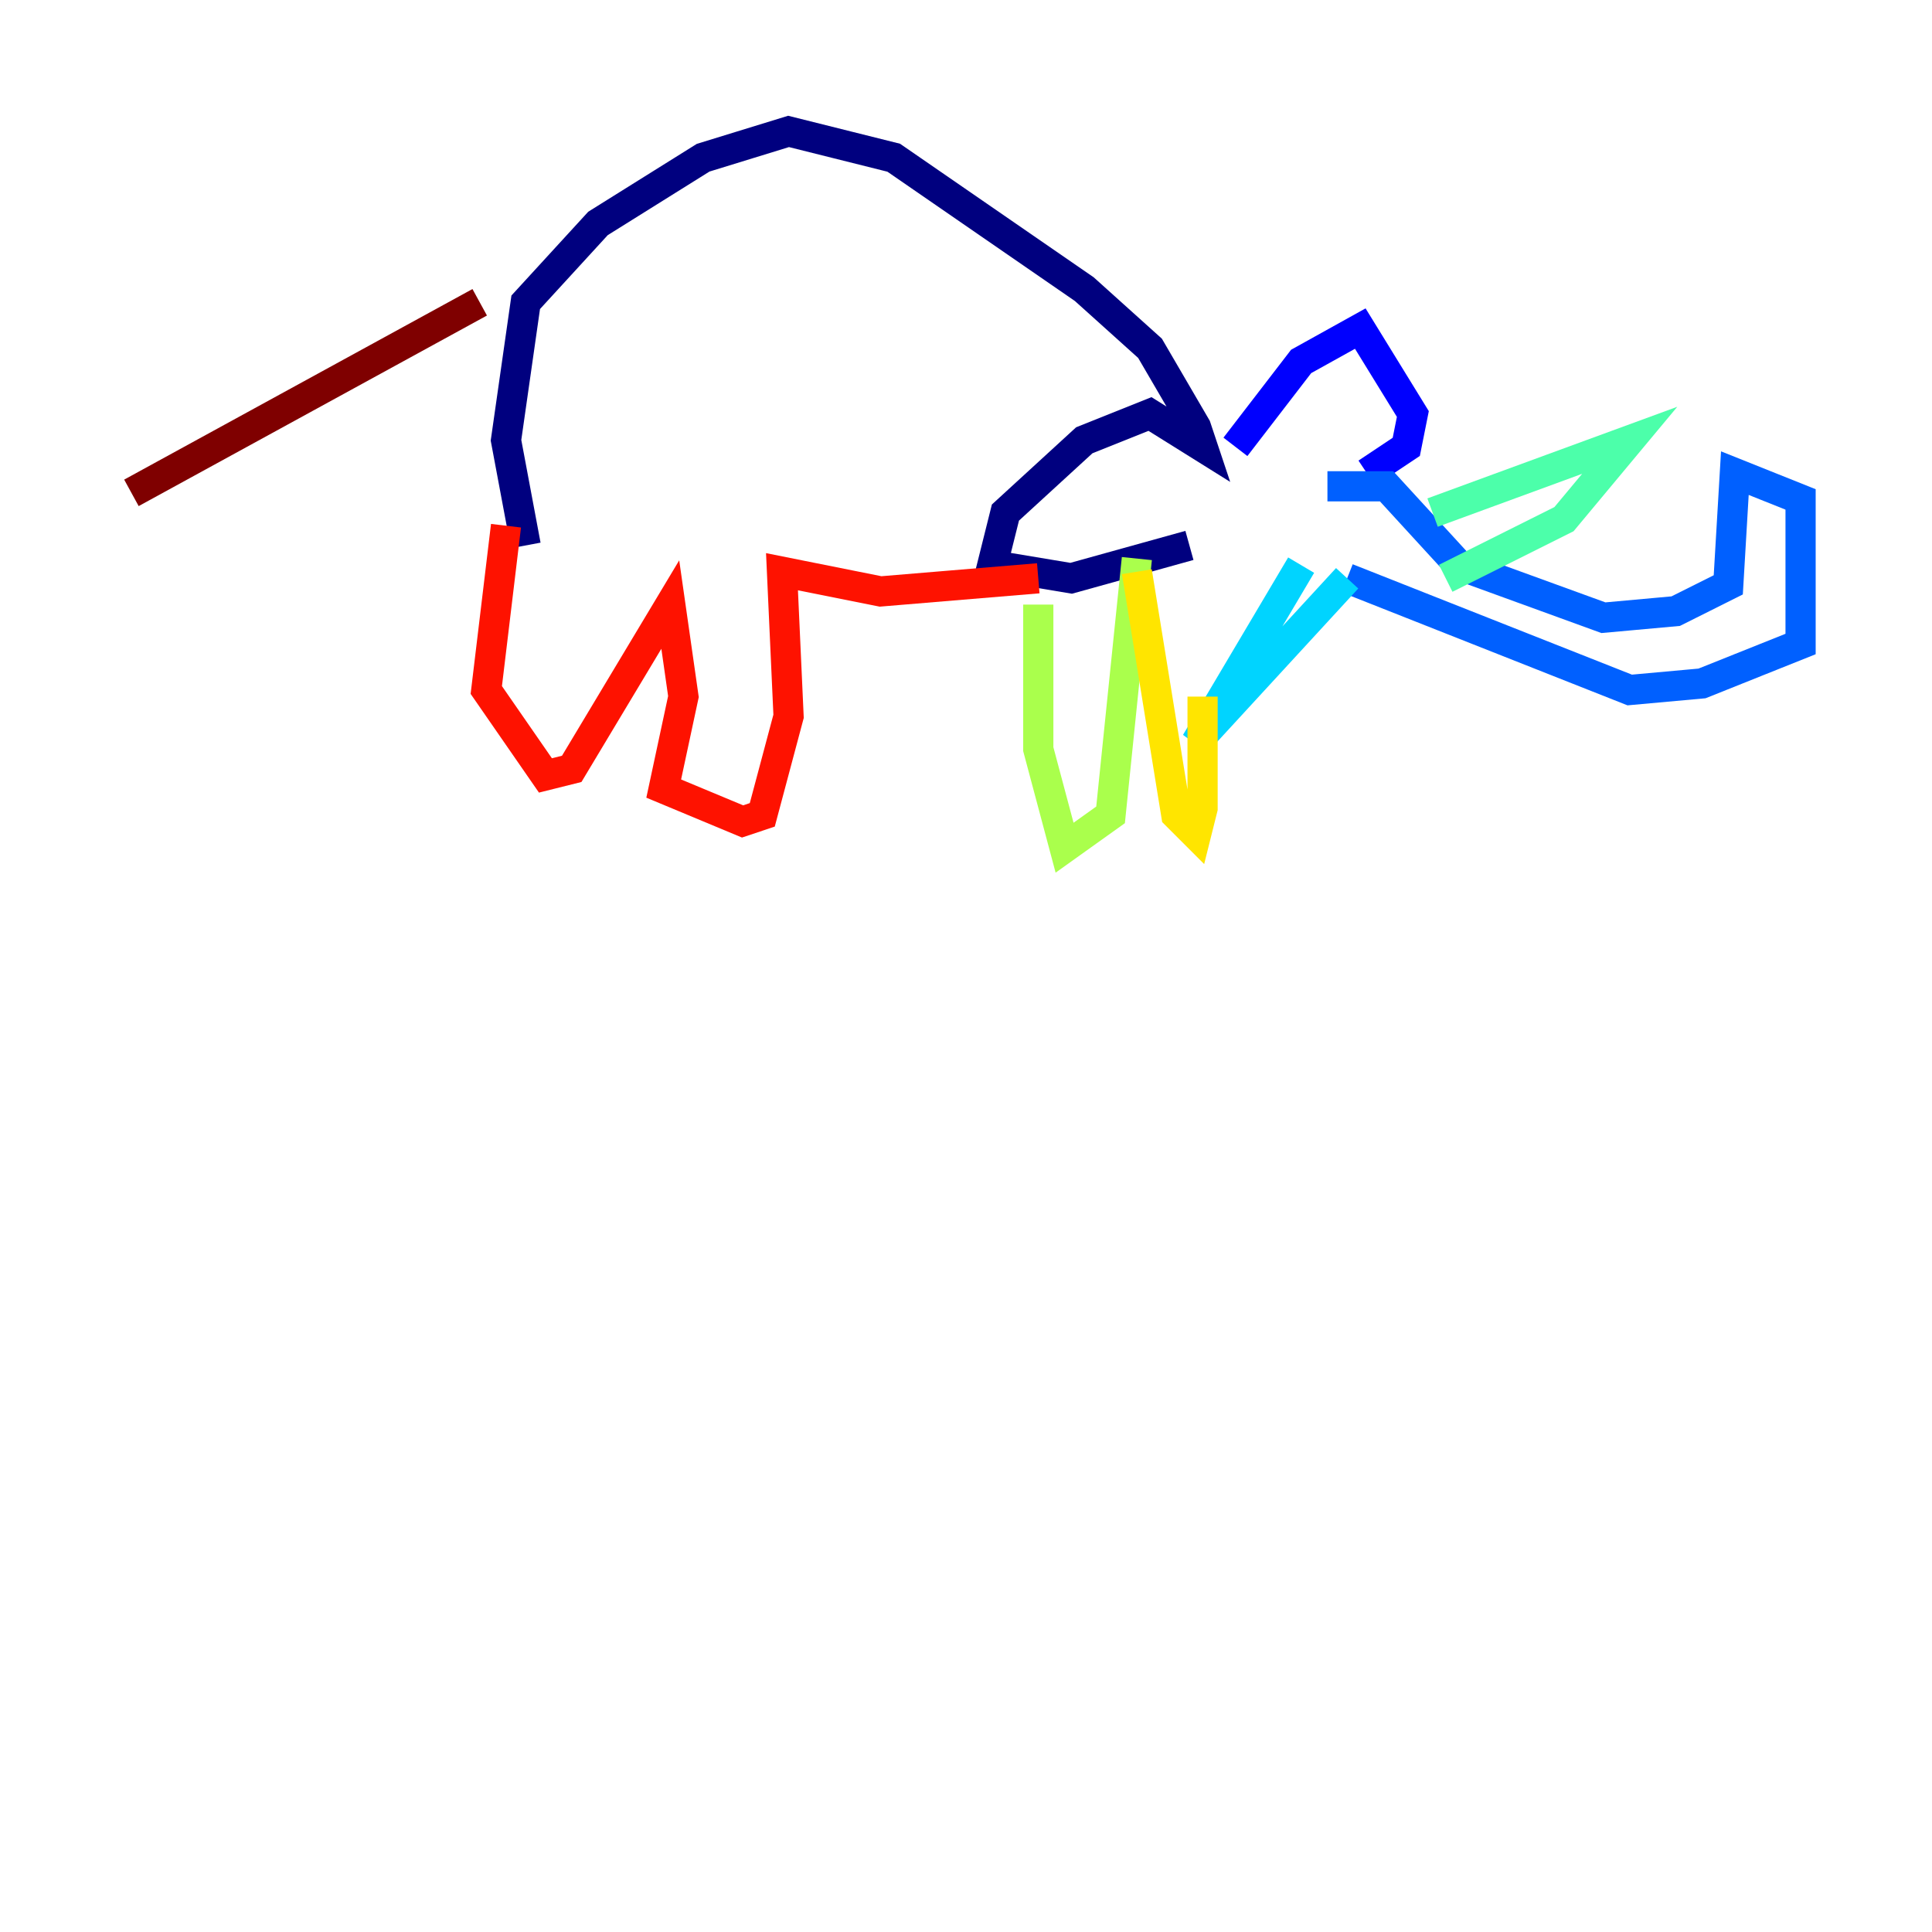 <?xml version="1.0" encoding="utf-8" ?>
<svg baseProfile="tiny" height="128" version="1.2" viewBox="0,0,128,128" width="128" xmlns="http://www.w3.org/2000/svg" xmlns:ev="http://www.w3.org/2001/xml-events" xmlns:xlink="http://www.w3.org/1999/xlink"><defs /><polyline fill="none" points="34.83,36.136 33.524,29.17 34.83,20.027 39.619,14.803 46.585,10.449 52.245,8.707 59.211,10.449 71.837,19.157 76.191,23.075 79.238,28.299 79.674,29.605 76.191,27.429 71.837,29.17 66.612,33.959 65.742,37.442 70.966,38.313 78.803,36.136" stroke="#00007f" stroke-width="2" /><polyline fill="none" points="81.85,29.605 86.204,23.946 90.122,21.769 93.605,27.429 93.17,29.605 90.558,31.347" stroke="#0000fe" stroke-width="2" /><polyline fill="none" points="87.946,32.218 91.864,32.218 96.653,37.442 106.231,40.925 111.02,40.49 114.503,38.748 114.939,31.347 119.293,33.088 119.293,42.667 112.762,45.279 107.973,45.714 89.252,38.313" stroke="#0060ff" stroke-width="2" /><polyline fill="none" points="89.252,38.313 79.238,49.197 86.204,37.442" stroke="#00d4ff" stroke-width="2" /><polyline fill="none" points="94.912,33.959 107.973,29.17 103.619,34.395 95.782,38.313" stroke="#4cffaa" stroke-width="2" /><polyline fill="none" points="68.789,40.054 68.789,49.633 70.531,56.163 73.578,53.986 75.32,37.007" stroke="#aaff4c" stroke-width="2" /><polyline fill="none" points="75.32,37.878 77.932,53.986 79.238,55.292 79.674,53.551 79.674,46.15" stroke="#ffe500" stroke-width="2" /><polyline fill="none" points="60.517,39.184 60.517,39.184" stroke="#ff7a00" stroke-width="2" /><polyline fill="none" points="68.789,38.313 58.34,39.184 51.809,37.878 52.245,47.456 50.503,53.986 49.197,54.422 43.973,52.245 45.279,46.15 44.408,40.054 37.878,50.939 36.136,51.374 32.218,45.714 33.524,34.83" stroke="#fe1200" stroke-width="2" /><polyline fill="none" points="31.782,20.027 8.707,32.653" stroke="#7f0000" stroke-width="2" /></svg>
